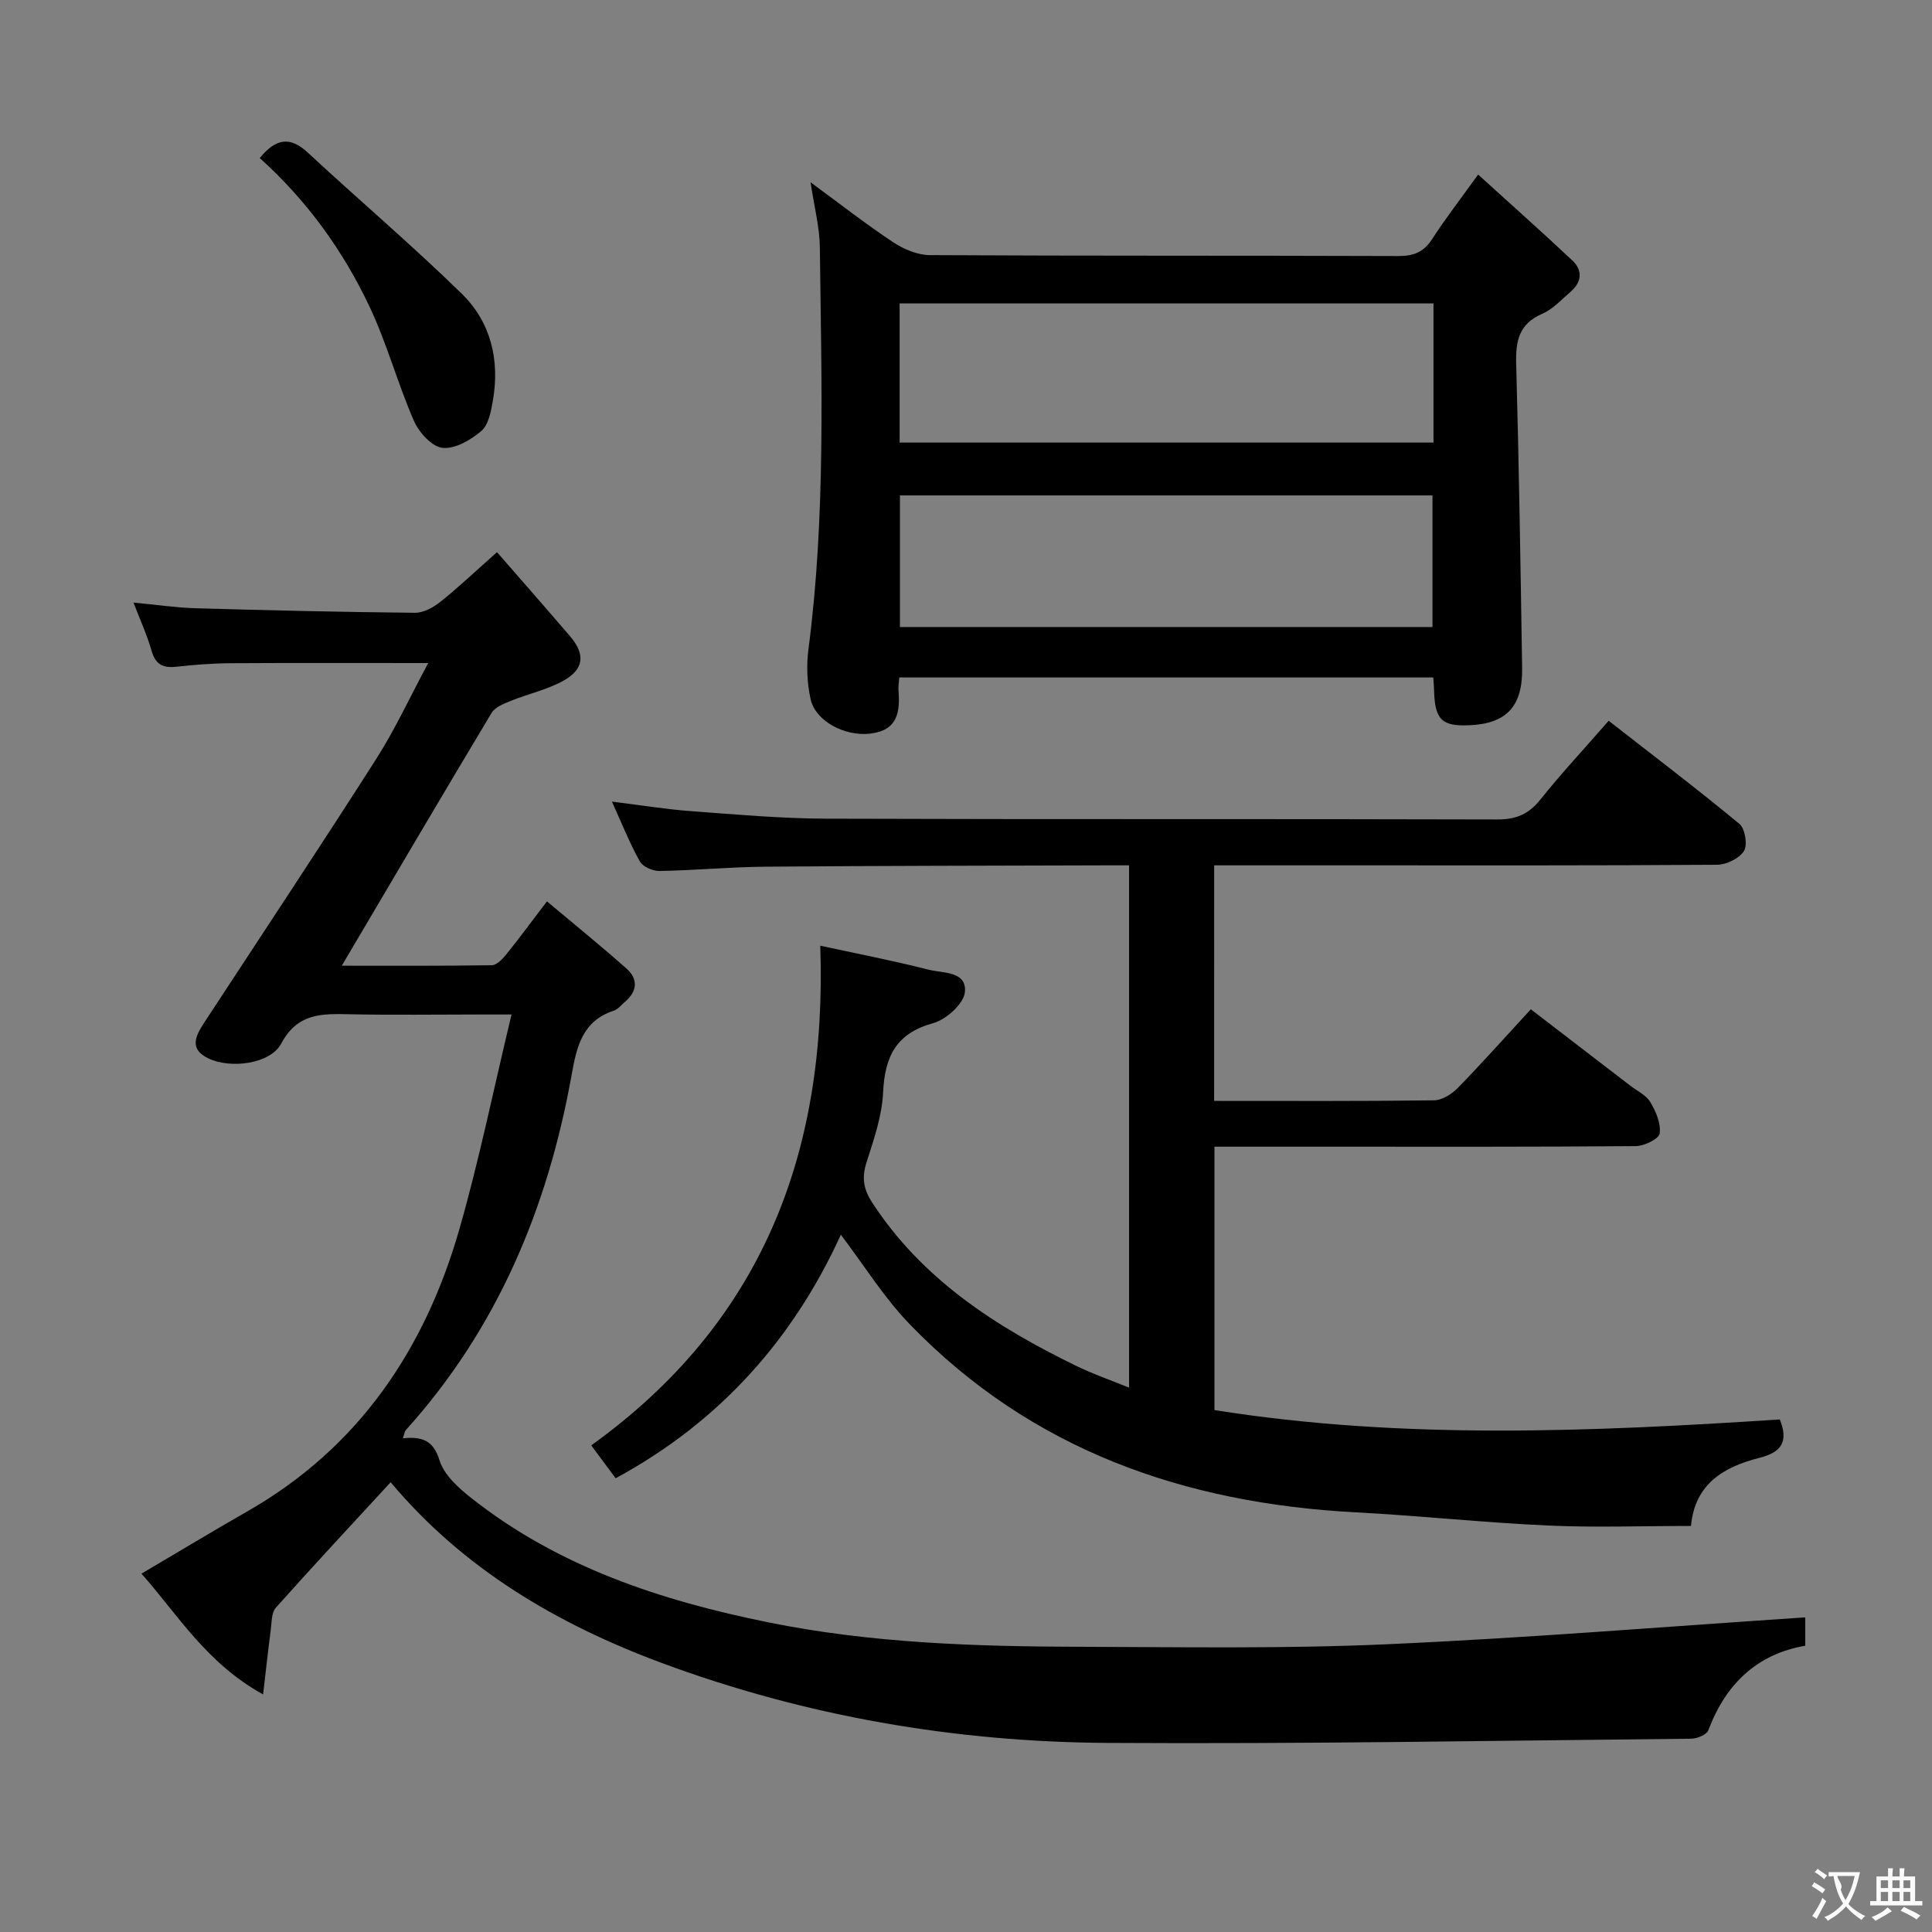 <svg enable-background="new 0 0 400 400" viewBox="0 0 400 400" xmlns="http://www.w3.org/2000/svg"><rect x="0" y="0" width="400" height="400" fill="#808080" stroke="none"/><g fill="#010000"><path d="m83.4 297.78c3.98-.38 6.31.38 7.6 4.57.93 3.02 3.94 5.73 6.61 7.83 18.07 14.26 39.29 21.22 61.46 25.71 21.29 4.32 42.9 5 64.53 5.06 21.16.06 42.34.42 63.46-.52 28.86-1.28 57.67-3.65 86.7-5.57v5.87c-9.99 1.72-16.47 7.92-20.07 17.51-.34.92-2.33 1.73-3.56 1.74-40.29.4-80.59 1.12-120.88.87-31.59-.2-62.49-5.52-92.21-16.54-21.64-8.03-41.11-19.48-56.16-37.43-7.96 8.65-15.96 17.22-23.77 25.98-.93 1.04-.85 3.06-1.06 4.64-.53 4.04-.97 8.08-1.58 13.31-11.77-6.49-17.71-16.6-25.18-25 7.54-4.44 14.63-8.73 21.82-12.84 23.12-13.18 36.85-33.54 44.02-58.55 4.09-14.28 7.05-28.88 10.78-44.38-3.3 0-4.9 0-6.49 0-9 0-18 .14-26.99-.05-5.74-.12-10.81-.3-14.2 6.06-2.28 4.27-10.5 5.26-15.05 3.1-4.04-1.92-2.74-4.61-.95-7.35 11.92-18.21 23.96-36.34 35.67-54.68 3.89-6.09 6.93-12.72 10.76-19.84-14.28 0-27.53-.05-40.79.03-3.81.02-7.64.32-11.44.74-2.78.3-4.28-.56-5.07-3.37-.89-3.16-2.29-6.18-3.72-9.92 4.7.44 8.76 1.05 12.84 1.17 15.14.44 30.28.79 45.42.94 1.74.02 3.76-1.07 5.21-2.22 3.51-2.77 6.76-5.87 11.79-10.33 5.16 5.93 10.22 11.67 15.19 17.49 3.07 3.6 2.85 6.7-1.31 9.05-3.4 1.93-7.39 2.77-11.06 4.26-1.44.58-3.23 1.29-3.95 2.49-10.33 17.22-20.5 34.54-31.01 52.33 10.3 0 20.69.06 31.07-.1 1.01-.02 2.2-1.27 2.97-2.22 2.7-3.35 5.25-6.82 8.44-11 5.69 4.78 11.19 9.23 16.48 13.92 2.42 2.15 2.25 4.68-.3 6.85-.76.65-1.45 1.56-2.33 1.85-6.54 2.16-7.7 7.46-8.76 13.4-4.94 27.49-15.39 52.49-34.34 73.48-.21.25-.23.62-.59 1.66z"/><path d="m251.37 227.93c15.56 0 30.55.08 45.54-.12 1.67-.02 3.67-1.29 4.92-2.57 4.99-5.11 9.74-10.46 15.11-16.28 6.93 5.32 13.73 10.54 20.53 15.77 1.45 1.12 3.33 1.98 4.21 3.45 1.16 1.93 2.22 4.43 1.94 6.5-.15 1.11-3.19 2.59-4.93 2.61-21.33.18-42.66.12-63.98.12-7.64 0-15.28 0-23.27 0v54.53c38.8 6.17 77.89 4.5 117.05 1.94 1.84 4.59.35 6.8-4.18 7.94-7.33 1.85-13.41 5.33-14.21 14.11-10.08 0-19.88.36-29.65-.09-13.28-.6-26.52-2.03-39.8-2.73-35.48-1.88-67.12-12.9-92.29-38.93-5.37-5.55-9.52-12.3-14.27-18.54-9.83 21.52-24.95 38.68-46.63 50.42-1.64-2.2-3.26-4.39-5.05-6.81 35.29-25.37 48.87-60.4 47.42-103.45 7.14 1.55 14.83 3.03 22.41 4.96 2.94.75 7.97.27 7.53 4.65-.24 2.41-3.87 5.68-6.57 6.42-7.68 2.12-10.01 6.92-10.36 14.31-.23 4.88-1.91 9.76-3.43 14.49-1.01 3.15-.66 5.55 1.14 8.31 10.39 15.97 25.67 25.77 42.31 33.87 3.39 1.65 6.97 2.89 10.9 4.49 0-36.23 0-71.81 0-108.14-1.62 0-3.21 0-4.81 0-23.49.08-46.98.08-70.47.28-7.31.06-14.61.76-21.93.89-1.39.02-3.46-.87-4.08-1.98-2.09-3.74-3.68-7.76-5.78-12.39 5.9.73 11.18 1.6 16.5 1.99 9.28.69 18.57 1.51 27.86 1.55 46.32.16 92.64.02 138.97.16 3.88.01 6.48-1.1 8.89-4.11 4.35-5.44 9.11-10.55 14.15-16.32 9.17 7.16 18.27 14.07 27.07 21.35 1.17.97 1.72 4.35.94 5.61-.96 1.54-3.62 2.83-5.55 2.85-25.16.18-50.32.12-75.48.12-9.46 0-18.91 0-28.66 0-.01 16.43-.01 32.32-.01 48.77z"/><path d="m296.74 140.26c-37.13 0-73.73 0-110.55 0-.07 1.04-.23 1.85-.17 2.63.37 4.57-.17 8.37-5.94 9.01-5.11.56-11.21-2.51-12.25-7.14-.74-3.32-.89-6.95-.45-10.33 3.61-27.69 2.69-55.49 2.36-83.27-.05-4.08-1.13-8.16-1.92-13.42 6.21 4.56 11.51 8.71 17.1 12.41 2.19 1.45 5.05 2.66 7.62 2.67 32.33.18 64.66.07 96.99.19 3.19.01 5.26-.84 7-3.54 2.7-4.18 5.76-8.13 9.5-13.33 6.65 6.04 13.15 11.82 19.49 17.77 2.21 2.07 1.98 4.49-.34 6.49-1.89 1.63-3.67 3.62-5.88 4.57-4.84 2.08-5.52 5.65-5.39 10.37.58 20.97.9 41.94 1.23 62.91.13 7.99-3.22 11.55-10.84 11.9-5.78.27-7.21-1.12-7.39-7.13-.01-.8-.09-1.61-.17-2.76zm.05-77.44c-37.11 0-73.82 0-110.53 0v28.81h110.53c0-9.67 0-18.98 0-28.81zm-.21 67c0-9.44 0-18.33 0-27.25-37.01 0-73.67 0-110.26 0v27.25z"/><path d="m53.78 32.72c3.33-4.08 6.27-4.53 9.92-1.15 10.57 9.81 21.58 19.16 31.89 29.23 6.03 5.88 7.91 13.73 6.46 22.11-.38 2.22-.89 5.03-2.4 6.32-2.19 1.88-5.48 3.78-8.06 3.49-2.19-.24-4.86-3.21-5.9-5.6-3.36-7.71-5.56-15.95-9.14-23.54-5.48-11.63-12.95-22.01-22.77-30.86z"/></g><path d="m377.9 391.2c-.2.3-.4.5-.6.8-.7-.6-1.4-1-2.2-1.5.2-.3.4-.5.5-.8.6.4 1.4.8 2.3 1.5zm-1.8 6.1c-.2-.2-.5-.4-.9-.6.4-.6.8-1.2 1.2-1.9s.7-1.3.9-1.9c.3.3.5.5.8.7-.7 1.3-1.4 2.6-2 3.7zm2.2-9c-.3.3-.5.5-.6.8-.6-.6-1.3-1.1-2-1.5.3-.3.5-.5.6-.7.6.5 1.3.9 2 1.4zm.3.2v-.9h2 4.5c-.3 1.3-.6 2.5-1 3.6s-.9 2.1-1.4 3c.4.5 1 1 1.6 1.4s1.2.8 1.9 1.1c-.3.2-.5.4-.8.8-.4-.3-1-.7-1.6-1.2s-1.2-1.1-1.6-1.6c-.5.6-1.1 1.1-1.7 1.6s-1.4.9-2.1 1.4c-.1-.3-.3-.5-.7-.8.6-.2 1.2-.5 1.9-1s1.4-1.1 2-1.8c-.5-.8-.9-1.6-1.2-2.5s-.6-2-.8-3.2c-.4.1-.7.1-1 .1zm2.5 2.7c.3 1 .7 1.7 1 2.2.3-.5.6-1.1 1-2s.6-1.9.9-3h-3.2-.4c.1.9 1.3 1.8.7 2.8z" fill="#fbfafa"/><path d="m396.5 388.5v1.5 3.6h1.5v.9c-.4 0-1 0-1.7 0h-7.9c-.5 0-.9 0-1.2 0v-.9h1.3v-3.5c0-.7 0-1.2 0-1.6h2.4c0-.8 0-1.4 0-1.7h1c0 .3-.1.8-.1 1.7h1.5c0-.8 0-1.4 0-1.7h1c0 .3-.1.9-.1 1.7zm-8.2 9.2c-.2-.3-.5-.5-.8-.8.8-.3 1.4-.6 1.9-.9s1-.7 1.4-1.1c.3.3.6.5.9.8-1.6 1-2.8 1.6-3.4 2zm2.6-6.8v-1.6h-1.5v1.6zm0 2.7v-1.9h-1.5v1.9zm2.4-2.7v-1.6h-1.5v1.6zm0 2.7v-1.9h-1.5v1.9zm.2 2 .7-.8c.4.2.9.5 1.6.8s1.3.7 1.8 1c-.3.3-.5.5-.8.8-.4-.3-1.5-1-3.3-1.8zm2-4.7v-1.6h-1.4v1.6zm0 2.7v-1.9h-1.4v1.9z" fill="#fbfafa"/></svg>